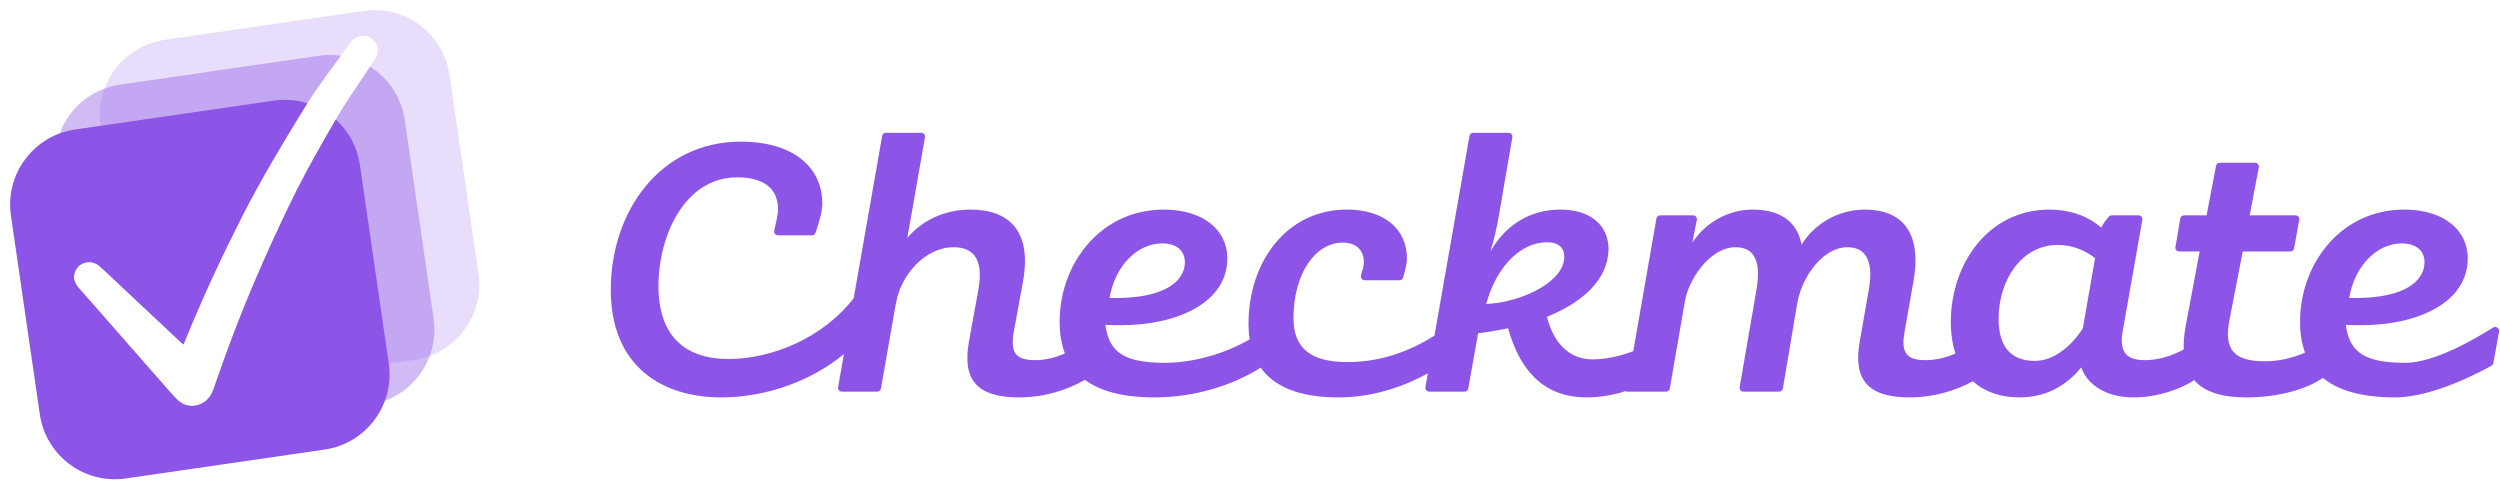 <svg width="659" height="129" viewBox="0 0 659 129" fill="none" xmlns="http://www.w3.org/2000/svg">
<path fill-rule="evenodd" clip-rule="evenodd" d="M304.363 104.754C295.894 104.754 289.954 103.064 285.991 100.12C281.242 102.832 275.32 104.754 268.573 104.754C257.42 104.754 253.669 99.996 255.392 90.175L257.927 76.204C259.245 68.409 256.71 65.169 251.337 65.169C243.834 65.169 237.447 72.56 236.23 79.748V79.545L232.218 102.408C232.134 102.886 231.719 103.235 231.233 103.235H221.908C221.287 103.235 220.816 102.675 220.923 102.063L222.459 93.304C214.58 99.934 202.666 104.754 190.098 104.754C174.383 104.754 161 96.452 161 76.407C161 55.855 173.876 37.328 195.371 37.328C207.943 37.328 216.763 43.2 216.763 53.729C216.763 56.043 215.504 59.867 214.97 61.383C214.832 61.775 214.46 62.031 214.045 62.031H205.073C204.42 62.031 203.941 61.416 204.092 60.781C204.482 59.146 205.104 56.361 205.104 55.248C205.104 48.262 199.223 46.744 194.357 46.744C180.467 46.744 173.572 62.132 173.572 75.394C173.572 88.859 180.872 94.63 192.025 94.63C203.421 94.63 216.883 89.13 225.036 78.605L232.536 35.827C232.62 35.349 233.036 35 233.521 35H242.846C243.468 35 243.938 35.561 243.831 36.173L239.17 62.74C243.023 58.083 249.005 55.248 255.798 55.248C265.937 55.248 272.02 60.816 269.688 74.078L267.255 87.341C266.342 92.605 267.356 94.934 272.831 94.934C275.701 94.934 278.338 94.216 280.714 93.157C279.75 90.668 279.32 87.858 279.32 84.81C279.32 69.523 290.067 55.248 306.796 55.248C317.036 55.248 323.525 60.512 323.525 68.105C323.525 79.748 310.345 85.721 295.542 85.721C294.123 85.721 292.804 85.721 291.385 85.62C292.298 93.111 296.759 95.642 307.1 95.642C314.415 95.642 322.795 93.29 329.404 89.461C329.198 88.162 329.101 86.81 329.101 85.417C329.101 69.016 339.139 55.248 355.057 55.248C364.587 55.248 370.873 60.107 370.873 68.207C370.873 69.546 370.216 71.981 369.867 73.176C369.745 73.595 369.36 73.876 368.924 73.876H359.745C359.047 73.876 358.558 73.177 358.773 72.512C359.115 71.454 359.518 70.035 359.518 69.219C359.518 65.878 357.49 63.955 353.941 63.955C346.743 63.955 340.964 72.054 340.964 83.899C340.964 92.2 346.033 95.44 355.158 95.44C364.115 95.44 371.715 92.527 378.125 88.475L387.356 35.827C387.44 35.349 387.855 35 388.341 35H397.67C398.29 35 398.761 35.558 398.656 36.169L395.206 56.26C394.699 59.399 393.888 63.043 392.874 66.283C397.031 58.994 403.622 55.248 411.327 55.248C419.134 55.248 424.102 59.297 424.001 65.878C423.798 73.471 417.613 79.545 407.779 83.494C409.299 89.669 413.051 94.63 419.641 94.731C423.281 94.731 427.147 93.906 430.529 92.553L436.631 57.594C436.715 57.116 437.13 56.767 437.616 56.767H446.306C446.936 56.767 447.409 57.342 447.287 57.96L446.103 63.955C449.55 58.69 455.532 55.248 462.021 55.248C468.51 55.248 473.579 57.779 474.897 64.461C478.446 58.791 484.732 55.248 491.626 55.248C500.954 55.248 506.733 60.816 504.401 74.078L502.069 87.341C501.056 92.808 502.374 94.934 507.544 94.934C510.423 94.934 513.068 94.233 515.46 93.182C514.66 90.748 514.236 87.951 514.236 84.81C514.236 69.725 523.969 55.248 540.293 55.248C545.261 55.248 550.229 56.767 553.879 60.006C554.421 58.924 555.123 58.003 555.915 57.099C556.102 56.886 556.372 56.767 556.656 56.767H563.738C564.36 56.767 564.831 57.328 564.723 57.94L559.556 87.24C558.543 92.808 560.57 94.934 565.336 94.934C568.936 94.934 572.497 93.833 575.626 92.123C575.56 90.24 575.739 88.113 576.184 85.721L579.834 66.283H574.429C573.809 66.283 573.339 65.725 573.443 65.115L574.724 57.598C574.806 57.118 575.223 56.767 575.71 56.767H581.659L584.141 43.71C584.23 43.238 584.643 42.897 585.123 42.897H594.443C595.07 42.897 595.542 43.467 595.425 44.083L593.015 56.767H605.099C605.723 56.767 606.194 57.331 606.083 57.945L604.722 65.461C604.635 65.937 604.221 66.283 603.738 66.283H591.19L587.641 84.607C586.323 91.795 588.452 95.237 597.07 95.237C600.482 95.237 604.167 94.454 607.61 92.945C606.703 90.509 606.296 87.772 606.296 84.81C606.296 69.523 617.044 55.248 633.773 55.248C644.013 55.248 650.502 60.512 650.502 68.105C650.502 79.748 637.321 85.721 622.518 85.721C621.099 85.721 619.781 85.721 618.362 85.62C619.274 93.111 623.735 95.642 634.077 95.642C641.735 95.642 652.697 89.196 657.174 86.344C657.926 85.864 658.921 86.518 658.761 87.396L657.249 95.699C657.197 95.984 657.027 96.231 656.774 96.375C654.378 97.733 641.505 104.754 631.339 104.754C622.386 104.754 616.259 102.865 612.307 99.603C608.687 102.176 601.507 104.754 592.102 104.754C585.951 104.754 581.191 103.447 578.4 100.214C574.765 102.584 568.738 104.754 562.294 104.754C556.109 104.754 550.533 102.122 548.607 96.857C544.652 101.717 539.279 104.754 532.283 104.754C527.317 104.754 523.143 103.296 520.065 100.504C515.171 103.085 509.73 104.754 503.286 104.754C492.235 104.754 488.483 99.894 490.207 90.175L492.64 76.204C493.958 68.51 491.626 65.169 486.963 65.169C480.677 65.169 475.1 72.661 473.782 79.748L469.968 102.401C469.887 102.883 469.471 103.235 468.982 103.235H459.559C458.938 103.235 458.468 102.676 458.573 102.065L463.035 76.204C464.454 67.7 461.616 65.169 457.459 65.169C451.274 65.169 445.799 72.459 444.278 78.634L440.164 102.406C440.081 102.885 439.665 103.235 439.178 103.235H428.664L428.7 103.03C425.373 104.14 421.695 104.754 418.222 104.754C406.258 104.754 400.377 96.756 397.538 86.531C395.004 87.037 392.368 87.543 389.63 87.847L387.039 102.41C386.954 102.888 386.54 103.235 386.055 103.235H376.728C376.106 103.235 375.635 102.675 375.743 102.063L376.382 98.416C369.683 102.072 361.699 104.754 352.725 104.754C342.114 104.754 335.721 101.714 332.311 96.911C325.154 101.478 315.032 104.754 304.363 104.754ZM407.881 63.864C399.978 63.864 394 71.606 391.771 80.143C401.397 79.647 412.339 74.187 412.339 67.735C412.339 65.353 410.921 63.864 407.881 63.864ZM536.356 95.133C541.423 95.133 545.982 91.261 549.022 86.596L552.264 68.033C549.934 66.246 546.59 64.559 542.436 64.559C532.912 64.559 526.832 73.79 526.832 84.015C526.832 91.261 529.973 95.133 536.356 95.133ZM619.237 78.555C620.656 70.118 626.532 64.162 633.118 64.162C636.968 64.162 639.096 66.147 639.096 69.125C639.096 73.79 634.334 78.555 620.858 78.555H619.237ZM306.357 64.162C299.772 64.162 293.895 70.118 292.476 78.555H294.098C307.573 78.555 312.335 73.79 312.335 69.125C312.335 66.147 310.208 64.162 306.357 64.162Z" fill="#8C55E7"/>
<path opacity="0.2" fill-rule="evenodd" clip-rule="evenodd" d="M43.436 10.495C32.505 12.084 24.932 22.233 26.521 33.163L32.785 76.255C33.18 76.627 33.575 76.999 33.971 77.371L47.727 90.271C47.86 90.39 47.984 90.489 48.124 90.601C48.194 90.657 48.268 90.716 48.35 90.783C48.433 90.588 48.514 90.397 48.595 90.208C48.883 89.532 49.158 88.888 49.418 88.243C53.759 77.683 58.589 67.345 63.752 57.185C68.783 47.271 74.503 37.758 80.335 28.289C82.948 24.072 85.876 20.093 88.807 16.109C89.996 14.494 91.185 12.877 92.354 11.245C93.445 9.707 95.136 9.15 96.761 9.618C99.321 10.376 100.389 13.228 98.92 15.478C96.85 18.664 94.735 21.828 92.599 24.969C90.511 28.021 88.676 31.221 86.839 34.425C86.423 35.15 86.007 35.875 85.588 36.599C82.182 42.503 78.955 48.496 76.017 54.623C69.74 67.679 63.997 80.98 59.101 94.615C58.166 97.222 57.253 99.829 56.341 102.436C56.328 102.473 56.315 102.51 56.302 102.547C56.47 102.526 56.638 102.504 56.807 102.48L109.208 94.862C120.139 93.273 127.712 83.124 126.123 72.193L118.506 19.792C116.917 8.861 106.767 1.288 95.837 2.877L43.436 10.495Z" fill="#8C55E7"/>
<path opacity="0.4" fill-rule="evenodd" clip-rule="evenodd" d="M48.595 90.208C48.514 90.397 48.433 90.588 48.35 90.783C48.268 90.716 48.194 90.657 48.124 90.601C47.984 90.489 47.86 90.39 47.727 90.271L33.971 77.371C33.47 76.9 32.97 76.429 32.47 75.958C30.438 74.046 28.409 72.137 26.337 70.242C23.955 68.058 20.261 69.15 19.593 72.247C19.281 73.672 19.838 74.831 20.773 75.9C24.434 80.067 28.09 84.239 31.746 88.411C35.401 92.582 39.057 96.754 42.719 100.921C43.016 101.257 43.31 101.596 43.605 101.935C44.636 103.121 45.667 104.307 46.792 105.399C48.862 107.426 51.867 107.493 54.159 105.733C55.25 104.864 55.895 103.728 56.341 102.436C57.253 99.829 58.166 97.222 59.101 94.615C63.997 80.98 69.74 67.679 76.017 54.623C78.955 48.496 82.182 42.503 85.588 36.599C86.007 35.875 86.423 35.15 86.839 34.425C88.676 31.221 90.511 28.021 92.599 24.969C94.267 22.516 95.922 20.049 97.553 17.569C102.33 20.581 105.808 25.587 106.684 31.614L114.301 84.015C115.89 94.946 108.317 105.095 97.386 106.684L44.985 114.301C34.054 115.89 23.905 108.317 22.316 97.386L14.699 44.985C13.11 34.054 20.683 23.905 31.614 22.316L84.015 14.699C85.998 14.411 87.955 14.424 89.84 14.704C89.496 15.173 89.152 15.641 88.807 16.109C85.876 20.093 82.948 24.072 80.335 28.289C74.503 37.758 68.783 47.271 63.752 57.185C58.589 67.345 53.759 77.683 49.418 88.243C49.158 88.888 48.883 89.532 48.595 90.208Z" fill="#8C55E7"/>
<path fill-rule="evenodd" clip-rule="evenodd" d="M48.595 90.208C48.514 90.397 48.433 90.588 48.35 90.783C48.268 90.716 48.194 90.657 48.124 90.601C47.984 90.489 47.86 90.39 47.727 90.271L33.971 77.371C33.47 76.9 32.97 76.429 32.47 75.958C30.438 74.046 28.409 72.137 26.337 70.242C23.955 68.058 20.261 69.15 19.593 72.247C19.281 73.672 19.838 74.831 20.773 75.9C24.434 80.067 28.09 84.239 31.746 88.411C35.401 92.582 39.057 96.754 42.719 100.921C43.016 101.257 43.31 101.596 43.605 101.935C44.636 103.121 45.667 104.307 46.792 105.399C48.862 107.426 51.867 107.493 54.159 105.733C55.25 104.864 55.895 103.728 56.341 102.436C57.253 99.829 58.166 97.222 59.101 94.615C63.997 80.98 69.74 67.679 76.017 54.623C78.955 48.496 82.182 42.503 85.588 36.599C86.007 35.875 86.423 35.15 86.839 34.425C87.397 33.451 87.955 32.478 88.52 31.51C91.837 34.52 94.168 38.657 94.862 43.435L102.479 95.837C104.068 106.767 96.495 116.917 85.565 118.506L33.163 126.123C22.233 127.712 12.083 120.139 10.495 109.208L2.877 56.807C1.288 45.876 8.861 35.727 19.792 34.138L72.193 26.521C75.251 26.076 78.247 26.349 81.012 27.211C80.784 27.569 80.558 27.928 80.335 28.289C74.503 37.758 68.783 47.271 63.752 57.185C58.589 67.345 53.759 77.683 49.418 88.243C49.158 88.888 48.883 89.532 48.595 90.208Z" fill="#8C55E7"/>
</svg>

